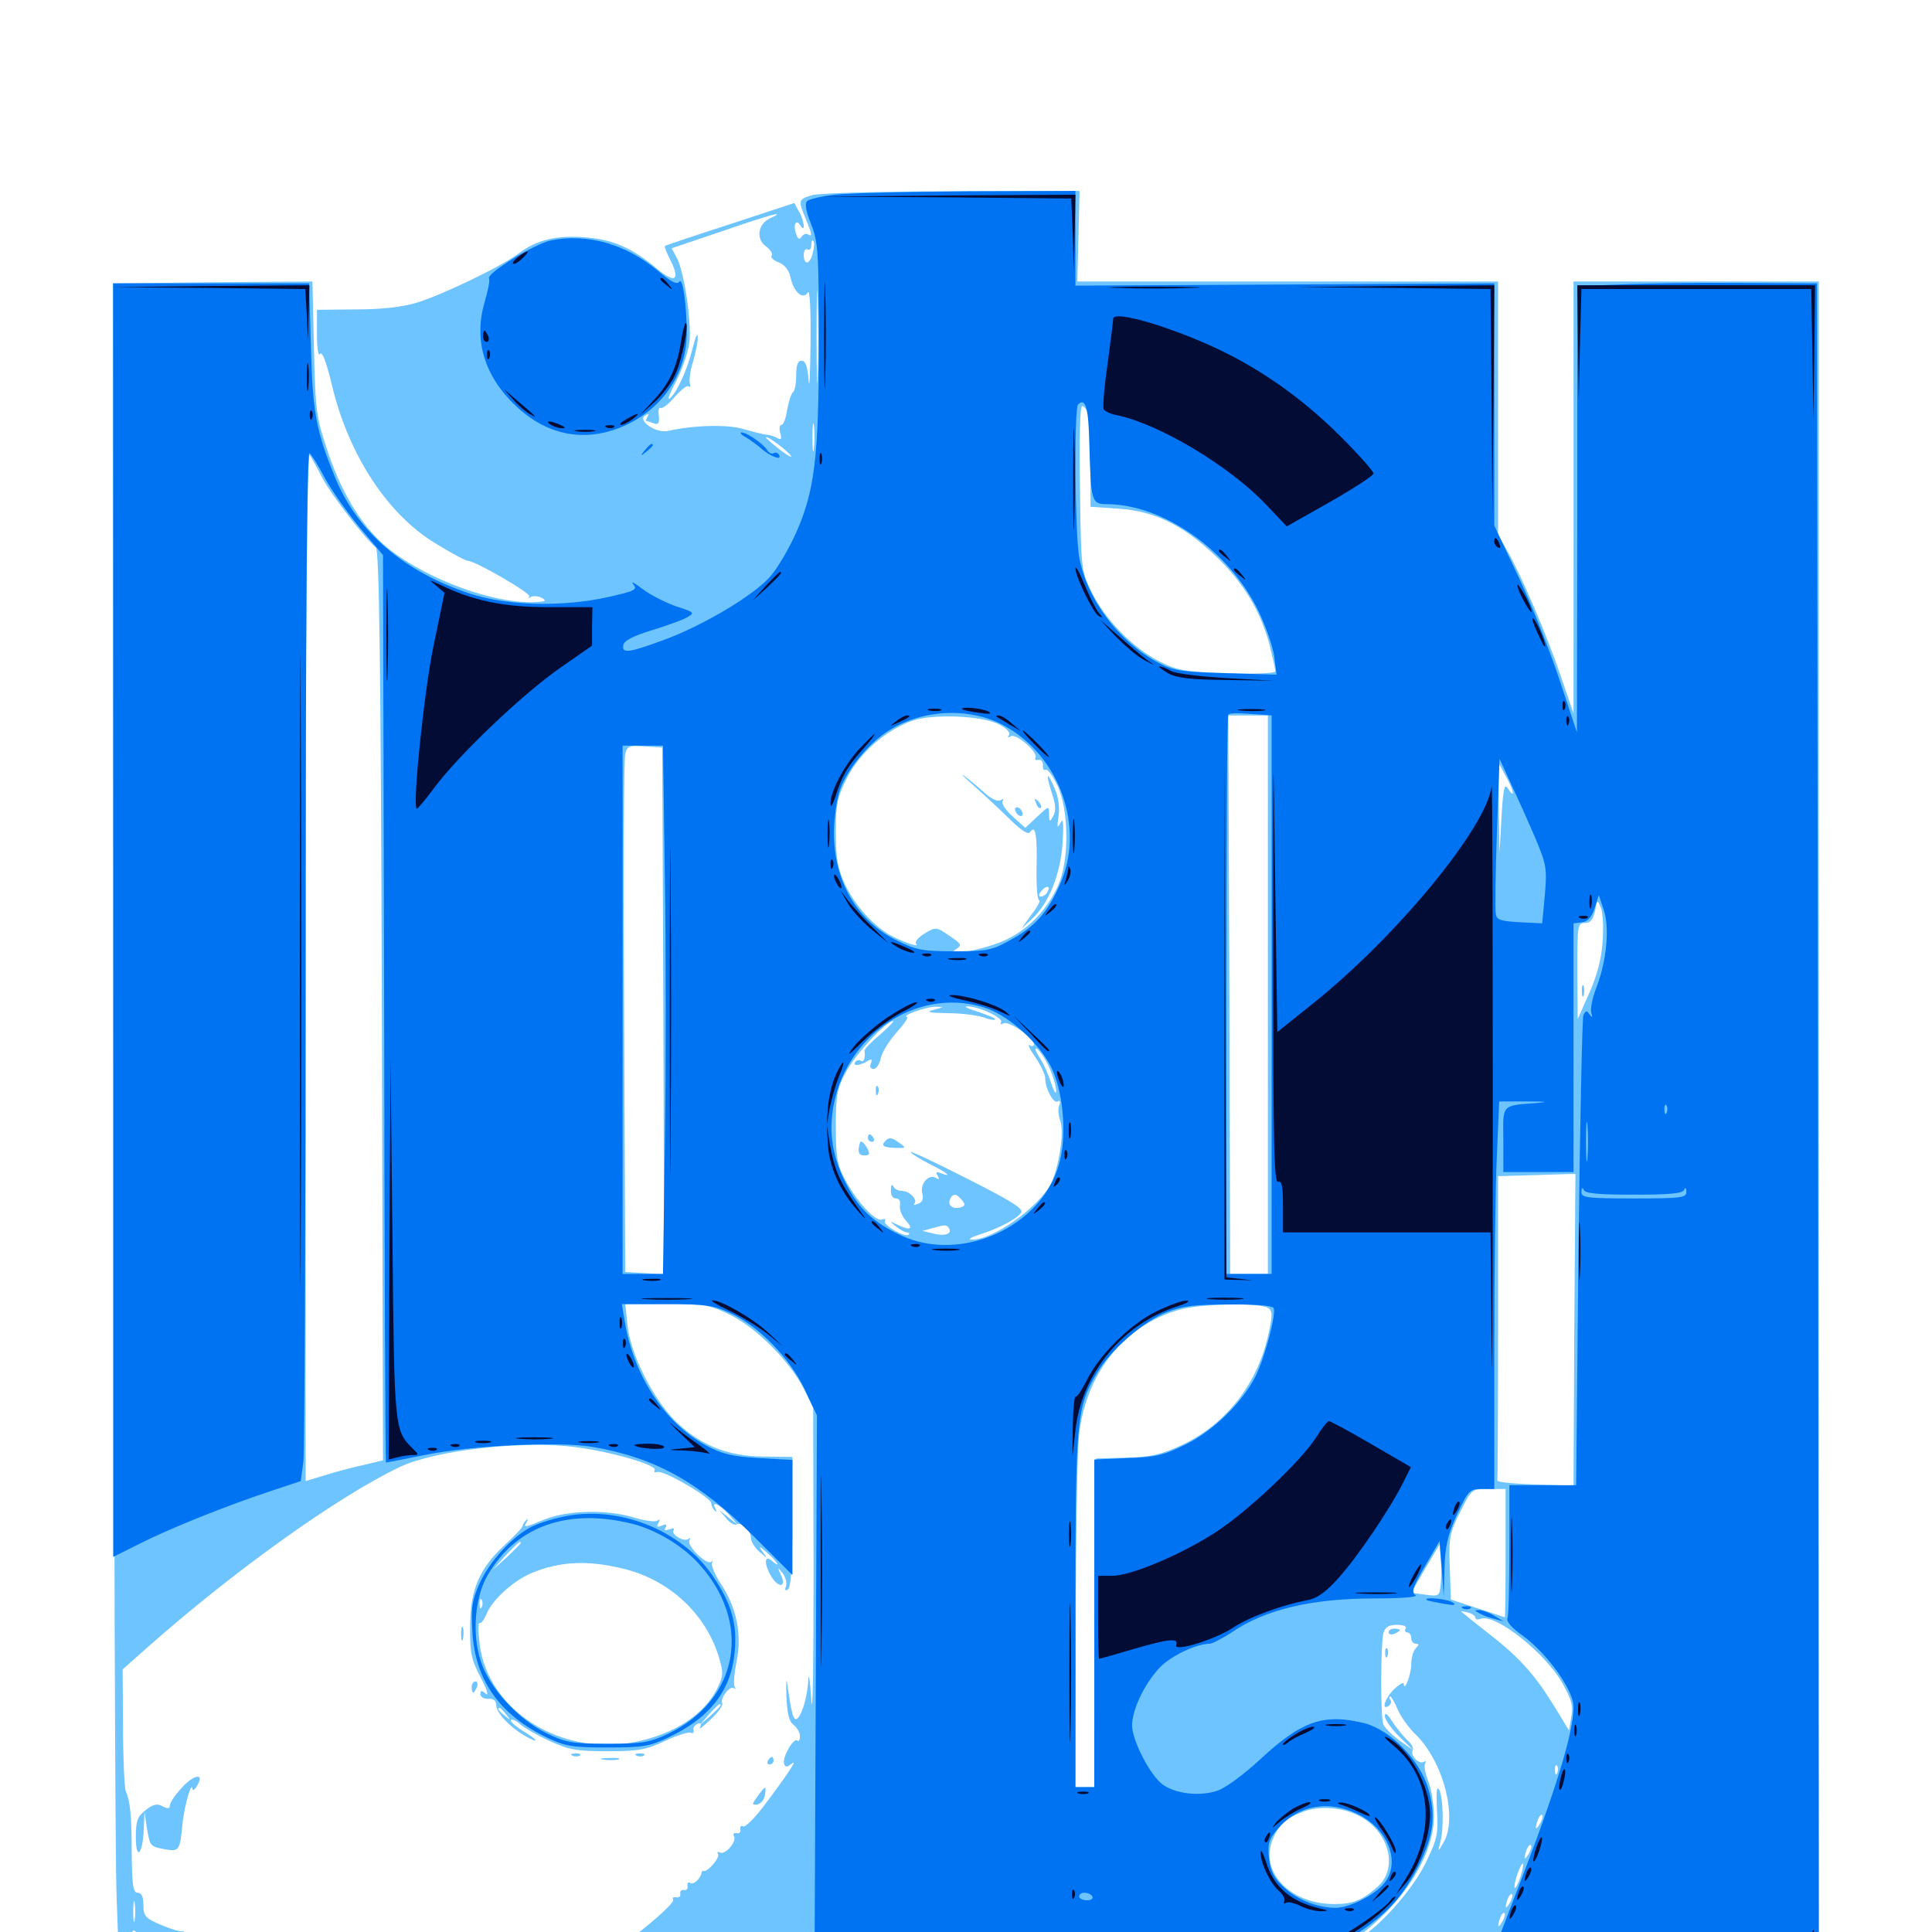 <svg xmlns="http://www.w3.org/2000/svg" viewBox="0 -1000 1000 1000">
	<path fill="#6dc4ff" d="M420.508 -899.023C413.086 -896.875 413.086 -896.289 416.992 -886.914C420.312 -878.711 420.703 -877.148 418.164 -878.711C417.188 -879.297 415.625 -878.711 414.844 -877.344C413.867 -875.781 412.891 -876.172 412.109 -878.906C410.352 -883.594 411.914 -886.914 414.258 -883.398C416.992 -878.906 416.406 -885.742 413.477 -890.625L411.133 -894.922L377.93 -883.984C359.766 -878.125 344.531 -873.047 344.141 -872.656C343.75 -872.461 344.922 -869.531 346.68 -866.016C352.344 -854.883 349.609 -852.93 340.039 -860.938C327.148 -871.68 317.578 -875.977 302.93 -877.148C288.086 -878.32 277.93 -875.977 268.359 -868.75C259.18 -861.914 229.102 -847.461 215.82 -843.359C208.008 -841.016 197.461 -839.844 184.18 -839.844L164.062 -839.648V-826.953C164.062 -819.531 164.844 -815.234 165.625 -816.797C166.797 -818.359 168.945 -812.5 171.68 -801.172C180.273 -764.453 200.977 -733.008 226.367 -718.164C233.984 -713.477 241.016 -709.766 241.992 -709.766C245.898 -709.766 275.195 -692.773 274.023 -691.211C273.047 -690.43 273.633 -690.234 274.805 -691.016C276.172 -691.797 278.906 -691.406 280.664 -690.43C283.398 -688.867 282.031 -688.477 274.609 -688.281C253.711 -688.281 222.07 -700 202.344 -715.039C188.672 -725.586 177.734 -742.578 169.922 -765.43C163.672 -784.18 163.281 -786.523 162.5 -819.727L161.719 -854.297L110.156 -853.906L58.398 -853.32L58.789 -451.953C58.984 -231.25 59.57 -36.133 60.352 -18.359L61.523 13.867L111.328 12.891L161.133 11.719L121.094 10.938C91.016 10.352 84.57 9.961 95.703 8.984C106.641 8.008 108.203 7.617 101.367 7.422C90.82 7.031 88.672 5.469 93.359 1.758C95.117 0.391 95.703 -0.586 94.531 -0.391C93.359 0 88.281 -1.562 83.203 -3.711C75.195 -7.227 74.219 -8.203 74.219 -14.062C74.219 -18.359 73.242 -20.312 71.289 -20.312C68.945 -20.312 68.359 -23.828 68.164 -40.43C68.164 -60.742 67.383 -67.773 65.039 -73.047C64.453 -74.609 63.672 -89.453 63.672 -106.055L63.477 -135.938L77.148 -148.047C121.094 -186.914 175.391 -225.781 207.227 -240.82C225.586 -249.414 270.703 -254.492 297.852 -250.977C316.406 -248.633 340.43 -241.602 338.867 -239.062C338.281 -237.891 338.867 -237.695 340.234 -238.086C343.359 -239.258 368.164 -224.805 368.164 -221.875C368.164 -220.703 368.945 -219.141 369.922 -218.164C370.898 -217.188 371.094 -217.578 370.312 -219.141C367.773 -223.438 372.266 -221.484 377.148 -216.211L381.836 -210.742L376.953 -214.648L372.07 -218.555L375.781 -214.258C377.734 -211.719 380.273 -210.352 381.25 -210.938C383.789 -212.5 388.672 -208.008 388.672 -203.906C388.672 -202.148 390.625 -199.023 392.969 -196.875C397.266 -193.164 397.461 -193.164 394.531 -197.07C392.383 -200 393.164 -199.805 397.07 -196.289C402.539 -191.406 404.492 -187.891 399.414 -192.188C395.312 -195.703 395.508 -189.844 399.609 -183.398C403.516 -177.539 407.227 -178.906 404.102 -184.961C402.344 -189.062 402.344 -189.062 405.078 -185.742C406.641 -183.594 407.422 -180.664 406.836 -178.906C406.055 -176.953 406.445 -176.367 407.812 -177.344C409.375 -178.32 410.156 -188.867 410.156 -212.305V-245.898L394.922 -246.094C375.977 -246.289 361.523 -252.344 348.633 -265.43C337.305 -277.344 326.367 -299.414 324.805 -313.867L323.633 -325H345.117C365.039 -325 367.383 -324.609 378.516 -319.141C392.188 -312.109 408.984 -295.117 416.211 -280.859L420.898 -271.289L421.094 -186.328C421.094 -139.648 420.703 -109.766 419.922 -119.922C419.336 -130.078 418.555 -134.961 418.359 -130.469C417.969 -121.289 414.453 -110.156 411.914 -110.156C410.547 -110.156 409.57 -113.672 407.422 -128.711C407.031 -132.031 406.836 -128.906 407.031 -122.07C407.422 -113.086 408.398 -108.984 410.742 -107.227C412.5 -105.859 414.062 -103.32 414.062 -101.367C414.062 -99.414 413.477 -98.438 412.695 -99.023C410.938 -100.977 404.688 -90.234 405.859 -87.109C406.445 -85.156 407.227 -85.156 409.766 -87.109C413.281 -90.039 407.617 -81.445 394.922 -64.648C390.234 -58.594 385.547 -53.906 384.57 -54.688C383.594 -55.273 383.008 -54.688 383.203 -53.125C383.594 -51.758 382.617 -50.781 381.25 -51.172C379.688 -51.367 379.297 -50.781 379.883 -49.609C381.641 -46.875 375.195 -39.453 372.461 -41.211C371.484 -41.797 371.094 -41.406 371.68 -40.43C372.852 -38.477 365.82 -30.469 364.062 -31.641C363.672 -31.836 363.281 -31.445 363.086 -30.664C362.695 -27.734 358.984 -24.219 357.227 -25.391C356.25 -25.977 355.664 -25.391 355.859 -23.828C356.25 -22.461 355.273 -21.484 354.102 -21.68C352.734 -22.07 351.758 -21.094 352.148 -19.727C352.344 -18.555 351.367 -17.578 350 -17.969C348.438 -18.164 347.852 -17.773 348.438 -16.797C349.805 -14.648 323.828 6.836 313.281 12.109L305.273 16.211L387.305 17.383C562.891 20.312 665.82 18.945 680.664 13.867C683.789 12.695 683.984 12.891 681.641 14.648C679.492 16.211 690.82 16.797 723.047 16.797C763.086 16.797 767.578 16.406 769.531 13.477C771.289 10.352 771.484 10.547 770.508 14.258L769.336 18.75H855.273H941.406V-417.773V-854.297H877.93H814.453V-742.578V-630.664L807.812 -650.195C800.391 -671.875 787.305 -702.539 780.078 -715.039L775.391 -723.242V-788.672V-854.297H666.602H557.617L558.203 -877.734L558.789 -901.172L492.773 -900.977C456.445 -900.977 423.828 -900 420.508 -899.023ZM409.57 -890.234C410.352 -890.82 409.18 -891.406 407.031 -891.211C404.883 -891.211 404.297 -890.625 405.859 -890.039C407.227 -889.453 408.984 -889.648 409.57 -890.234ZM398.438 -886.914C392.188 -883.984 391.211 -876.172 396.484 -872.461C398.633 -870.898 400 -868.75 399.414 -867.773C398.633 -866.797 400.391 -865.234 402.93 -864.258C406.055 -863.086 408.398 -860.156 409.18 -856.445C410.742 -848.828 415.625 -844.531 418.164 -848.633C419.141 -850.391 419.727 -840.234 419.531 -822.07C419.336 -806.055 418.945 -797.461 418.555 -803.125C417.969 -810.352 416.992 -813.281 414.844 -813.281C412.891 -813.281 412.109 -810.938 412.109 -805.664C412.109 -801.367 411.328 -797.461 410.352 -796.875C409.57 -796.289 408.203 -792.188 407.422 -787.891C406.836 -783.594 405.469 -780.078 404.492 -780.078C403.516 -780.078 403.125 -778.125 403.906 -775.781C404.688 -772.852 404.297 -772.07 402.344 -773.242C400.977 -774.023 398.438 -775 396.68 -775C394.922 -775.195 389.648 -776.562 384.766 -777.93C376.367 -780.469 358.789 -779.883 345.703 -776.953C339.453 -775.586 329.688 -782.422 333.984 -784.961C335.742 -785.938 336.133 -785.742 335.156 -784.375C334.375 -783.008 334.18 -782.031 334.766 -782.031C335.156 -782.031 336.914 -781.445 338.477 -780.859C340.82 -780.078 341.406 -781.055 341.016 -784.766C340.625 -787.5 341.016 -789.258 341.797 -788.867C342.773 -788.281 346.094 -790.82 349.219 -794.531C352.539 -798.242 355.664 -800.781 356.445 -800C357.227 -799.219 357.617 -800 357.031 -801.562C356.641 -803.125 357.227 -808.398 358.789 -813.086C360.156 -817.773 361.328 -823.633 361.133 -825.781C361.133 -828.125 359.961 -825.586 358.594 -820.117C355.859 -808.789 350.391 -796.875 346.68 -793.75C345.117 -792.578 346.68 -796.289 349.805 -802.344C352.93 -808.203 356.055 -817.383 356.836 -822.656C358.008 -833.398 354.297 -858.594 350.391 -866.406L347.656 -871.484L373.633 -880.273C399.023 -889.062 408.008 -891.406 398.438 -886.914ZM420.703 -869.141C419.336 -863.086 416.016 -862.305 416.016 -868.164C416.016 -870.312 416.992 -871.484 417.969 -870.898C419.141 -870.312 419.922 -871.289 419.922 -873.047C419.922 -875 420.312 -875.977 420.898 -875.391C421.68 -874.805 421.484 -872.07 420.703 -869.141ZM423.242 -805.859C423.047 -795.508 422.656 -804.492 422.656 -825.977C422.656 -847.461 423.047 -856.055 423.242 -844.922C423.633 -833.789 423.633 -816.211 423.242 -805.859ZM563.281 -785.547C563.867 -783.008 564.453 -771.289 564.453 -759.375V-737.695L578.711 -736.719C597.266 -735.547 611.914 -728.516 628.906 -712.5C643.359 -698.828 652.539 -683.789 657.227 -665.82C658.789 -659.375 660.156 -653.516 660.156 -652.539C660.156 -651.562 649.414 -650.977 635.352 -651.562C612.695 -652.344 609.375 -652.93 599.805 -657.812C586.133 -664.844 572.07 -679.297 565.039 -693.555C559.57 -704.688 559.57 -705.273 558.984 -747.461C558.594 -773.438 558.984 -789.844 560.156 -789.844C561.133 -789.844 562.5 -787.891 563.281 -785.547ZM421.289 -767.969C420.898 -764.453 420.508 -766.797 420.508 -773.242C420.508 -779.688 420.898 -782.617 421.289 -779.688C421.68 -776.758 421.68 -771.484 421.289 -767.969ZM409.375 -764.062C410.156 -762.695 407.617 -764.258 403.711 -767.188C399.805 -770.312 396.484 -773.047 396.484 -773.633C396.484 -775 407.812 -766.602 409.375 -764.062ZM166.992 -752.344C171.289 -744.141 188.867 -721.289 194.531 -716.602C196.289 -715.039 197.07 -659.18 197.656 -479.297L198.242 -244.141L188.477 -241.797C183.203 -240.625 174.023 -238.281 168.555 -236.523L158.203 -233.398V-500.391C158.203 -683.398 158.984 -766.406 160.352 -764.453C161.328 -762.891 164.453 -757.422 166.992 -752.344ZM517.188 -625C520.898 -623.047 523.047 -620.898 522.266 -619.531C521.289 -618.164 521.68 -617.969 523.242 -618.945C525.977 -620.508 537.5 -610.547 535.938 -607.812C535.352 -606.836 535.938 -606.445 537.5 -606.641C538.867 -607.031 539.844 -605.664 539.844 -603.906C539.648 -601.953 540.234 -600.977 541.211 -601.562C542.188 -602.148 544.922 -598.438 547.461 -593.164C553.32 -580.273 553.516 -554.688 547.656 -541.602C541.797 -528.906 532.617 -519.336 520.898 -513.672C510.352 -508.594 487.891 -504.297 494.727 -508.594C498.047 -510.742 497.852 -511.328 491.406 -515.625C484.57 -520.312 484.375 -520.312 478.516 -516.797C475.391 -514.844 473.242 -512.5 474.219 -511.523C476.562 -509.18 466.406 -512.695 459.961 -516.406C450.781 -522.07 441.992 -532.227 437.109 -542.773C433.594 -550.586 432.617 -555.859 432.617 -569.336C432.617 -583.984 433.398 -587.305 438.477 -597.461C444.922 -610.156 458.008 -621.68 471.68 -626.758C482.227 -630.664 508.398 -629.688 517.188 -625ZM656.25 -485.156V-340.625H646.484H636.719L636.328 -485.156L635.742 -629.688H646.094H656.25ZM343.359 -476.758L343.75 -340.43L333.789 -341.016L323.633 -341.602L323.047 -473.438C322.656 -545.898 322.852 -607.227 323.633 -609.766C324.609 -613.867 325.781 -614.258 333.789 -613.672L342.773 -613.086ZM783.008 -589.648C783.008 -588.672 782.031 -589.453 780.664 -591.602C778.711 -594.922 778.125 -592.578 777.148 -576.953L776.172 -558.398L775.781 -581.836L775.586 -605.273L779.297 -598.438C781.445 -594.727 783.008 -590.82 783.008 -589.648ZM829.492 -512.5C828.906 -503.906 826.758 -495.312 822.656 -486.133L816.602 -472.461L816.406 -497.461C816.406 -521.094 816.602 -522.266 820.312 -522.266C823.242 -522.266 824.609 -524.023 825.586 -528.516C826.758 -534.57 826.758 -534.57 828.711 -529.883C829.688 -527.344 830.078 -519.531 829.492 -512.5ZM484.961 -509.18C486.133 -509.766 485.156 -510.156 482.422 -510.156C479.688 -510.156 478.711 -509.766 480.078 -509.18C481.25 -508.789 483.594 -508.789 484.961 -509.18ZM483.398 -477.344C478.906 -476.172 480.469 -475.781 490.625 -475.586C497.852 -475.586 506.055 -474.414 508.984 -473.438C511.914 -472.266 514.648 -471.875 515.039 -472.266C515.625 -472.852 511.719 -474.414 506.641 -476.172C501.367 -477.734 498.633 -479.102 500.391 -479.102C506.055 -479.297 519.531 -473.242 518.164 -470.898C517.578 -469.727 517.969 -469.531 519.336 -470.312C521.875 -471.875 535.156 -462.891 535.156 -459.57C535.156 -458.398 534.18 -458.203 533.008 -458.984C531.641 -459.766 533.008 -456.836 535.938 -452.734C538.672 -448.633 541.016 -443.75 541.016 -441.797C541.016 -436.523 545.312 -428.516 547.461 -429.883C548.633 -430.664 549.023 -429.883 548.242 -427.93C547.461 -425.977 547.852 -422.461 548.828 -419.727C550.977 -414.258 548.047 -395.508 543.945 -387.305C537.5 -375 513.672 -358.008 502.93 -358.398C500.781 -358.398 502.539 -359.57 506.836 -360.938C516.797 -364.062 526.172 -368.945 528.516 -372.266C530.078 -374.219 523.633 -378.32 500.391 -390.039C483.984 -398.438 470.898 -404.492 471.289 -403.711C471.875 -402.734 476.367 -400 481.25 -397.461C490.039 -393.164 493.555 -390.234 486.914 -392.773C484.57 -393.75 484.18 -393.359 485.352 -391.406C486.328 -389.648 486.133 -389.258 484.57 -390.234C480.859 -392.578 476.172 -387.5 477.344 -382.422C478.125 -379.492 477.539 -377.734 475.195 -376.953C473.242 -376.172 472.461 -376.172 473.242 -376.953C475.195 -379.102 470.703 -383.594 466.797 -383.594C464.844 -383.594 462.695 -384.766 462.305 -386.133C461.719 -387.305 461.133 -386.523 461.133 -384.18C460.938 -381.445 462.109 -379.688 463.672 -379.688C465.43 -379.688 466.211 -378.32 465.82 -375.977C465.43 -374.023 466.797 -370.508 468.945 -368.164C473.047 -363.672 471.094 -362.891 464.258 -366.211C460.156 -368.164 460.156 -368.164 463.672 -365.234C465.82 -363.477 468.359 -362.109 469.531 -362.109C470.508 -362.109 470.898 -361.523 470.312 -360.938C468.555 -359.18 456.836 -366.016 458.008 -367.969C458.594 -369.141 458.008 -369.336 456.445 -368.75C453.125 -367.578 443.164 -378.32 437.109 -390.039C433.398 -396.875 432.617 -401.367 432.617 -416.797C432.617 -433.008 433.203 -436.523 437.891 -445.117C442.383 -453.906 458.594 -471.484 462.305 -471.484C462.891 -471.484 459.961 -468.359 455.469 -464.453C450.977 -460.742 447.461 -457.031 447.461 -456.25C448.047 -452.539 447.07 -449.805 445.508 -450.977C444.531 -451.562 443.164 -451.172 442.578 -450.195C441.211 -448.047 445.117 -448.438 449.023 -450.781C451.172 -452.148 451.562 -451.758 450.781 -449.609C450 -448.047 450.586 -446.68 452.148 -446.68C453.516 -446.68 455.273 -449.219 455.859 -452.148C456.445 -455.273 460.156 -461.133 464.062 -465.625C467.969 -469.922 470.312 -473.438 469.531 -473.633C465.625 -474.023 479.883 -479.102 484.375 -478.906C488.867 -478.906 488.672 -478.711 483.398 -477.344ZM543.164 -447.266C545.117 -442.969 546.68 -437.5 546.68 -435.352C546.68 -433.203 545.508 -434.961 544.141 -439.258C542.773 -443.555 540.039 -449.805 537.891 -452.93C535.742 -456.25 535.352 -458.008 536.914 -457.031C538.281 -456.055 541.211 -451.758 543.164 -447.266ZM814.844 -311.719L814.453 -231.055L794.336 -231.641C783.398 -232.031 774.609 -232.812 775 -233.789C775.195 -234.57 775.391 -270.312 775.391 -313.281V-391.211L795.508 -391.797C806.445 -392.188 815.43 -392.383 815.43 -392.383C815.43 -392.383 815.234 -356.055 814.844 -311.719ZM497.852 -378.906C499.609 -376.758 499.609 -375.977 497.656 -375.195C493.75 -373.828 490.43 -375.781 491.602 -378.906C492.969 -382.422 494.922 -382.422 497.852 -378.906ZM491.211 -364.258C492.969 -361.328 488.867 -359.961 483.008 -361.523L477.539 -362.891L482.422 -364.258C489.453 -366.211 489.844 -366.211 491.211 -364.258ZM497.852 -357.031C497.461 -357.422 491.406 -358.203 484.375 -358.789C476.953 -359.375 473.242 -358.984 475.586 -358.203C479.297 -356.641 499.609 -355.469 497.852 -357.031ZM656.25 -323.047C658.594 -321.68 658.789 -319.531 656.641 -309.961C651.172 -284.18 634.961 -263.086 611.914 -252.148C600.977 -247.07 595.898 -245.898 583.008 -245.508L567.383 -245.117L566.797 -159.961L566.406 -75H561.523H556.641L556.836 -157.617C556.836 -202.93 557.617 -247.266 558.398 -256.055C561.523 -288.867 582.031 -314.453 611.133 -322.266C621.68 -325.195 652.148 -325.781 656.25 -323.047ZM779.297 -196.094C779.297 -177.93 779.102 -162.891 778.906 -162.891C778.516 -163.086 772.266 -165.039 764.648 -167.578L750.977 -172.07L750.391 -188.867C749.805 -204.297 750.391 -206.641 755.859 -217.578C761.719 -229.297 761.719 -229.297 770.508 -229.297H779.297ZM745.703 -180.078C745.117 -173.828 744.922 -173.633 737.695 -174.609L730.469 -175.586L737.695 -188.086L745.117 -200.586L745.703 -193.359C746.094 -189.453 746.094 -183.398 745.703 -180.078ZM763.672 -162.695C763.672 -161.719 764.844 -161.523 766.406 -162.109C774.023 -165.039 800.586 -143.945 809.18 -127.93C813.477 -120.117 814.453 -116.602 813.281 -111.133L812.109 -104.297L805.469 -115.234C795.117 -132.227 787.5 -141.211 771.484 -153.711C763.477 -159.961 756.445 -165.625 756.25 -166.016C755.859 -166.211 757.227 -166.016 759.57 -165.43C761.914 -164.844 763.672 -163.672 763.672 -162.695ZM727.539 -157.031C726.953 -156.055 727.344 -155.078 728.32 -155.078C729.492 -155.078 730.469 -153.711 730.469 -152.148C730.469 -150.586 731.445 -149.219 732.812 -149.219C734.57 -149.219 734.57 -148.633 732.812 -146.875C731.445 -145.508 730.469 -141.797 730.469 -138.672C730.469 -133.398 726.758 -123.633 726.562 -128.516C726.562 -129.492 724.414 -128.32 721.68 -125.781C716.992 -121.289 714.648 -114.453 718.75 -116.992C719.922 -117.773 720.312 -119.141 719.727 -120.117C718.945 -121.094 718.945 -121.875 719.531 -121.875C720.117 -121.875 721.875 -118.945 723.438 -115.234C725 -111.523 728.906 -106.055 732.227 -102.734C746.875 -88.867 754.688 -59.57 747.266 -46.484C744.336 -41.406 744.141 -41.406 745.312 -45.703C747.461 -52.539 747.07 -69.531 744.922 -73.633C743.555 -75.781 743.359 -72.656 743.75 -63.281C744.531 -51.367 743.945 -48.242 738.477 -36.914C732.031 -22.852 713.867 -2.148 702.734 3.711C696.68 7.031 696.484 7.031 701.172 3.711C725.586 -13.672 742.188 -39.258 742.188 -59.766C742.188 -66.016 740.82 -74.414 739.258 -78.125C737.695 -82.031 736.914 -86.133 737.695 -87.305C738.281 -88.281 737.891 -88.672 736.914 -88.086C734.375 -86.523 729.688 -91.602 731.25 -94.141C731.836 -95.117 730.469 -97.656 728.125 -99.609C725.977 -101.758 722.461 -106.055 720.508 -109.18C717.969 -113.086 716.797 -113.867 716.797 -111.719C716.797 -109.961 720.117 -105.273 724.219 -101.172L731.445 -94.141L724.219 -99.219C720.312 -102.148 716.602 -105.859 716.016 -107.422C714.453 -111.328 714.648 -148.828 716.016 -154.688C716.992 -157.812 718.75 -158.984 723.047 -158.984C726.367 -158.984 728.32 -158.203 727.539 -157.031ZM737.695 -155.859C738.477 -156.445 737.305 -157.031 735.156 -156.836C733.008 -156.836 732.422 -156.25 733.984 -155.664C735.352 -155.078 737.109 -155.273 737.695 -155.859ZM806.055 -82.422C805.469 -80.859 804.883 -81.445 804.883 -83.594C804.688 -85.742 805.273 -86.914 805.859 -86.133C806.445 -85.547 806.641 -83.789 806.055 -82.422ZM703.32 -60.156C718.75 -52.344 723.828 -33.594 713.477 -23.828C705.469 -16.602 700.586 -14.453 690.625 -14.453C667.578 -14.453 651.758 -31.25 658.789 -48.047C662.109 -55.859 665.625 -58.984 675.195 -62.5C683.398 -65.43 695.117 -64.453 703.32 -60.156ZM797.07 -56.055C794.727 -52.148 794.336 -53.32 796.094 -58.398C796.875 -60.156 797.852 -61.133 798.242 -60.547C798.828 -60.156 798.242 -58.008 797.07 -56.055ZM791.211 -40.43C788.867 -36.523 788.477 -37.695 790.234 -42.773C791.016 -44.531 791.992 -45.508 792.383 -44.922C792.969 -44.531 792.383 -42.383 791.211 -40.43ZM786.914 -28.32C785.742 -24.805 784.375 -22.461 783.984 -22.852C783.594 -23.242 784.18 -26.367 785.352 -29.883C786.523 -33.398 787.891 -35.742 788.281 -35.352C788.672 -34.961 788.086 -31.836 786.914 -28.32ZM781.445 -15.039C779.102 -11.133 778.711 -12.305 780.469 -17.383C781.25 -19.141 782.227 -20.117 782.617 -19.531C783.203 -19.141 782.617 -16.992 781.445 -15.039ZM69.727 -6.25C69.336 -3.711 68.945 -5.664 68.945 -10.547C68.945 -15.43 69.336 -17.383 69.727 -15.039C70.117 -12.5 70.117 -8.594 69.727 -6.25ZM777.539 -5.273C775.195 -1.367 774.805 -2.539 776.562 -7.617C777.344 -9.375 778.32 -10.352 778.711 -9.766C779.297 -9.375 778.711 -7.227 777.539 -5.273ZM71.289 1.172C71.875 2.148 71.484 3.125 70.508 3.125C69.336 3.125 68.359 2.148 68.359 1.172C68.359 0 68.75 -0.781 69.141 -0.781C69.727 -0.781 70.703 0 71.289 1.172ZM504.883 -592.578C510.156 -587.891 518.555 -580.078 523.242 -575.391C528.906 -569.922 532.422 -567.773 533.203 -569.336C535.938 -573.438 536.914 -567.773 536.523 -550.977C536.328 -541.602 536.914 -533.984 537.891 -533.984C538.672 -533.984 537.109 -530.664 533.984 -526.758L528.711 -519.336L533.789 -524.023C542.773 -532.031 548.828 -547.266 550 -563.477C550.586 -574.219 550.391 -576.953 548.828 -574.023C547.266 -570.898 547.07 -571.68 547.852 -577.344C548.633 -581.641 547.852 -587.305 546.094 -591.406C541.992 -601.172 541.016 -600.195 544.336 -589.844C546.484 -583.398 546.68 -580.273 545.117 -577.539C543.359 -574.414 543.164 -574.414 542.969 -578.516C542.969 -583.008 542.969 -583.008 536.914 -577.344L530.664 -571.484L524.219 -577.344C520.508 -580.664 518.164 -584.18 518.945 -585.352C519.727 -586.523 519.141 -586.719 517.773 -585.742C516.211 -584.961 512.891 -586.523 509.18 -590.039C505.664 -593.164 501.172 -596.875 499.023 -598.438C496.68 -600 499.414 -597.461 504.883 -592.578ZM541.992 -538.086C541.406 -536.914 539.844 -535.938 538.672 -535.938C537.5 -535.938 537.5 -537.109 539.062 -538.867C541.797 -542.188 544.141 -541.406 541.992 -538.086ZM536.328 -584.18C536.914 -582.227 538.086 -581.25 538.672 -581.836C539.258 -582.422 538.672 -583.984 537.305 -585.352C535.352 -587.109 535.156 -586.914 536.328 -584.18ZM525.391 -581.055C525.391 -580.078 526.367 -578.516 527.344 -577.93C528.516 -577.344 529.297 -577.539 529.297 -578.711C529.297 -579.688 528.516 -581.25 527.344 -581.836C526.367 -582.422 525.391 -582.227 525.391 -581.055ZM818.75 -487.109C818.75 -484.375 819.141 -483.398 819.727 -484.766C820.117 -485.938 820.117 -488.281 819.727 -489.648C819.141 -490.82 818.75 -489.844 818.75 -487.109ZM453.32 -435.156C453.32 -433.008 453.906 -432.422 454.492 -433.984C455.078 -435.352 454.883 -437.109 454.297 -437.695C453.711 -438.477 453.125 -437.305 453.32 -435.156ZM449.219 -410.938C449.219 -409.961 450.195 -408.984 451.367 -408.984C452.344 -408.984 452.734 -409.961 452.148 -410.938C451.562 -412.109 450.586 -412.891 450 -412.891C449.609 -412.891 449.219 -412.109 449.219 -410.938ZM458.398 -409.57C455.859 -407.031 457.031 -406.055 463.281 -405.859C468.945 -405.664 469.141 -405.859 465.82 -408.203C461.719 -411.328 460.156 -411.523 458.398 -409.57ZM445.117 -408.594C443.75 -403.906 444.336 -401.953 447.266 -401.953C450.195 -401.953 450.391 -402.734 449.023 -405.469C447.266 -408.594 445.508 -409.961 445.117 -408.594ZM718.75 -155.078C718.75 -156.25 720.117 -157.031 721.68 -157.031C723.242 -157.031 724.609 -156.641 724.609 -156.25C724.609 -155.859 723.242 -155.078 721.68 -154.297C720.117 -153.711 718.75 -154.102 718.75 -155.078ZM716.992 -144.141C716.992 -141.992 717.578 -141.406 718.164 -142.969C718.75 -144.336 718.555 -146.094 717.969 -146.68C717.383 -147.461 716.797 -146.289 716.992 -144.141ZM282.227 -213.672C270.703 -208.984 270.898 -209.18 272.656 -212.305C273.438 -213.672 273.242 -214.062 272.266 -213.086C271.289 -212.109 270.508 -210.742 270.508 -210.156C270.508 -209.375 266.406 -205.078 261.328 -200.391C248.047 -188.086 243.359 -177.148 243.359 -158.008C243.164 -144.531 243.945 -141.016 248.828 -131.641C251.953 -125.781 253.125 -122.07 251.562 -123.242C249.219 -125.195 248.633 -125.195 248.633 -123.047C248.633 -121.68 250.586 -120.508 252.734 -120.703C255.273 -120.898 256.836 -119.727 256.836 -117.578C256.836 -113.477 263.477 -106.445 271.289 -101.758C279.688 -96.875 278.906 -99.219 270.312 -104.297C266.602 -106.641 263.867 -109.18 264.453 -109.766C265.039 -110.352 267.188 -109.375 269.141 -107.617C271.094 -105.859 277.734 -101.953 284.18 -99.023C294.336 -94.336 298.242 -93.555 314.453 -93.555C330.664 -93.555 334.57 -94.336 344.531 -99.023C350.781 -101.953 356.641 -103.711 357.617 -103.125C358.594 -102.539 359.18 -103.125 358.984 -104.492C358.594 -105.664 359.57 -107.227 361.133 -107.812C362.891 -108.398 363.281 -107.812 362.305 -106.055C361.523 -104.492 363.867 -106.25 367.773 -109.961C371.68 -113.672 374.414 -117.383 373.828 -118.359C372.461 -120.703 377.93 -127.93 379.883 -126.172C380.859 -125.391 380.859 -125.781 380.273 -126.953C379.492 -128.125 380.078 -133.984 381.25 -140.039C384.18 -153.711 381.25 -168.164 373.047 -180.273C369.922 -185.156 367.969 -189.844 368.555 -191.016C369.141 -192.188 368.945 -192.578 368.164 -191.602C365.82 -189.648 355.273 -200 356.836 -202.734C357.422 -203.906 357.422 -204.297 356.445 -203.516C354.297 -201.562 347.266 -205.664 348.633 -207.812C349.414 -208.984 348.438 -209.18 346.484 -208.398C344.141 -207.617 343.555 -207.812 344.531 -209.375C345.508 -210.938 344.727 -211.328 342.578 -210.352C340.039 -209.375 339.648 -209.766 340.82 -211.719C341.797 -213.477 341.602 -213.867 340.234 -212.891C339.062 -212.109 333.398 -212.891 327.734 -214.648C313.867 -218.75 294.336 -218.359 282.227 -213.672ZM269.531 -201.367C269.531 -200.977 266.211 -197.656 262.305 -193.945L254.883 -187.305L261.523 -194.727C267.969 -201.367 269.531 -202.93 269.531 -201.367ZM323.242 -187.891C346.68 -182.031 365.234 -164.648 372.07 -142.383C374.609 -133.789 374.414 -132.422 371.094 -125.781C364.258 -112.5 349.219 -102.539 329.102 -98.438C290.625 -90.43 252.344 -114.648 248.242 -149.219C247.461 -155.469 247.461 -160.352 248.242 -159.961C249.023 -159.375 250.586 -161.719 251.953 -164.844C254.883 -172.07 265.82 -181.836 275 -185.742C290.039 -191.992 304.492 -192.578 323.242 -187.891ZM249.414 -168.359C248.828 -166.797 248.242 -167.383 248.242 -169.531C248.047 -171.68 248.633 -172.852 249.219 -172.07C249.805 -171.484 250 -169.727 249.414 -168.359ZM373.047 -117.383C373.047 -116.992 370.703 -114.648 367.773 -111.914L362.305 -107.227L366.992 -112.695C371.484 -117.578 373.047 -118.945 373.047 -117.383ZM261.914 -112.695C264.453 -109.57 264.258 -109.375 261.328 -111.914C258.008 -114.453 257.031 -116.016 258.594 -116.016C258.984 -116.016 260.547 -114.453 261.914 -112.695ZM238.672 -154.102C238.672 -150.977 239.062 -149.805 239.648 -151.758C240.039 -153.516 240.039 -156.25 239.648 -157.617C239.062 -158.789 238.672 -157.422 238.672 -154.102ZM244.141 -126.758C244.141 -125.195 244.531 -123.828 244.922 -123.828C245.312 -123.828 246.094 -125.195 246.875 -126.758C247.461 -128.32 247.07 -129.688 246.094 -129.688C244.922 -129.688 244.141 -128.32 244.141 -126.758ZM296.484 -91.211C294.922 -91.797 295.508 -92.383 297.656 -92.383C299.805 -92.578 300.977 -91.992 300.195 -91.406C299.609 -90.82 297.852 -90.625 296.484 -91.211ZM329.688 -91.211C328.125 -91.797 328.711 -92.383 330.859 -92.383C333.008 -92.578 334.18 -91.992 333.398 -91.406C332.812 -90.82 331.055 -90.625 329.688 -91.211ZM312.109 -89.258C309.57 -89.648 311.133 -90.039 315.43 -90.039C319.727 -90.234 321.68 -89.844 319.922 -89.258C317.969 -88.867 314.453 -88.867 312.109 -89.258ZM397.461 -88.672C396.875 -87.695 397.266 -86.719 398.242 -86.719C399.414 -86.719 400.391 -87.695 400.391 -88.672C400.391 -89.844 400 -90.625 399.609 -90.625C399.023 -90.625 398.047 -89.844 397.461 -88.672ZM93.359 -73.828C90.234 -70.508 87.891 -66.602 87.891 -65.43C87.891 -63.867 86.914 -63.672 84.18 -65.039C81.445 -66.602 79.297 -66.211 75.391 -63.086C71.094 -59.766 70.312 -57.617 70.312 -49.023C70.312 -36.328 74.023 -40.43 74.414 -53.516L74.805 -62.305L75.977 -54.102C77.734 -44.141 77.539 -44.336 85.547 -42.773C92.773 -41.602 93.164 -41.992 94.531 -56.641C95.508 -65.625 99.219 -78.516 99.609 -74.023C99.609 -73.047 100.586 -73.438 101.562 -75C106.641 -82.812 100.195 -81.836 93.359 -73.828ZM392.188 -70.312C389.062 -66.016 389.062 -65.625 391.992 -66.016C393.75 -66.406 395.508 -68.359 395.898 -70.703C396.68 -75.977 396.289 -75.977 392.188 -70.312ZM172.461 6.445C170.508 5.859 172.07 5.469 175.781 5.469C179.492 5.469 181.055 5.859 179.297 6.445C177.344 6.836 174.219 6.836 172.461 6.445ZM250.781 6.836C248.242 5.859 249.414 5.273 255.469 5.273C259.961 5.078 263.672 5.469 263.672 5.859C263.672 7.422 254.297 8.203 250.781 6.836ZM114.844 8.398C113.281 7.812 113.867 7.227 116.016 7.227C118.164 7.031 119.336 7.617 118.555 8.203C117.969 8.789 116.211 8.984 114.844 8.398ZM129.492 8.398C124.219 8.008 128.516 7.812 138.672 7.812C148.828 7.812 153.125 8.008 148.047 8.398C142.773 8.789 134.57 8.789 129.492 8.398ZM225.586 12.891C223.047 13.867 236.914 14.648 262.5 14.648C284.961 14.844 302.93 14.453 302.539 14.062C300.781 12.305 229.297 11.133 225.586 12.891Z"/>
	<path fill="#0073f3" d="M432.031 -899.219C425.195 -898.438 418.75 -896.875 417.773 -895.898C416.406 -894.531 417.188 -890.625 419.922 -883.789C423.438 -874.609 423.828 -869.531 423.828 -822.266C423.828 -763.086 421.68 -745.312 411.523 -723.047C407.812 -715.039 402.148 -705.469 398.633 -701.562C390.43 -691.992 363.477 -675.977 343.555 -668.75C325.586 -662.109 321.68 -661.523 322.656 -666.211C323.047 -668.359 327.93 -670.898 336.914 -673.633C344.531 -675.977 352.734 -678.906 355.273 -680.273C359.766 -682.812 359.766 -683.008 350 -686.133C344.531 -688.086 336.719 -691.992 332.617 -695.117C328.516 -698.242 326.367 -699.414 327.734 -697.656C330.078 -694.727 328.711 -694.141 315.039 -691.016C291.602 -685.742 262.695 -686.328 243.164 -692.773C209.375 -703.906 185.352 -724.414 173.828 -751.953C163.672 -776.562 161.719 -786.523 160.938 -821.094L159.961 -853.32H109.375H58.594V-523.633V-194.141L72.266 -200.977C88.086 -208.984 117.383 -220.703 139.844 -228.125L155.664 -233.398L157.031 -243.555C157.617 -249.219 158.203 -369.141 158.203 -510.156C158.203 -673.438 158.789 -766.211 160.156 -765.43C161.133 -764.844 164.844 -758.984 168.164 -752.539C171.68 -746.094 179.883 -734.57 186.328 -726.758L198.242 -712.695L198.828 -477.93C199.023 -348.633 199.414 -242.969 199.805 -242.969C200 -242.969 208.984 -244.727 219.727 -246.875C244.727 -251.953 289.648 -254.102 307.422 -250.977C339.453 -245.312 361.914 -232.812 390.234 -204.688L410.156 -184.766V-214.648V-244.336L392.773 -245.312C378.711 -246.094 373.633 -247.461 365.234 -251.953C343.75 -263.672 327.539 -288.672 323.242 -316.797L321.875 -325H345.117C365.43 -325 369.336 -324.414 378.516 -320.117C392.773 -313.477 408.984 -296.875 416.602 -280.664L422.852 -267.383L422.266 -133.594L421.68 0.195L412.5 8.594L403.516 16.797H535.742C686.133 16.797 677.734 17.578 703.711 0C719.141 -10.547 726.367 -18.945 734.375 -34.57C741.992 -50 743.359 -60.156 739.258 -74.219C734.961 -88.867 719.727 -104.492 706.445 -108.008C685.156 -113.281 673.828 -109.375 652.148 -89.258C643.75 -81.445 634.18 -74.414 629.883 -73.047C620.898 -70.117 608.398 -71.484 601.758 -76.367C595.312 -81.055 585.938 -99.219 585.938 -107.031C586.133 -115.039 591.797 -127.344 599.414 -135.938C604.883 -142.383 618.945 -149.219 626.172 -149.219C627.539 -149.219 632.617 -151.953 637.5 -155.078C654.883 -166.992 679.102 -172.656 711.523 -172.656C726.172 -172.656 734.375 -173.438 732.617 -174.414C730.469 -175.781 731.25 -178.711 737.5 -189.258L745.117 -202.344L746.289 -187.891L747.266 -173.633L747.656 -188.086C748.047 -199.805 749.219 -205.273 754.102 -216.016C759.961 -228.516 760.742 -229.297 766.797 -229.297H773.438V-302.148C773.438 -341.992 774.023 -387.109 774.805 -402.344L775.977 -429.883H790.82C800 -429.883 801.953 -429.688 795.898 -429.102C776.953 -427.734 777.93 -428.711 778.125 -409.961V-393.359H796.289H814.453V-457.617V-522.07L818.945 -522.656C821.875 -523.047 823.828 -525.391 825.391 -529.883L827.539 -536.719L830.078 -529.102C833.203 -519.922 831.641 -502.734 826.367 -489.062C824.219 -483.594 823.047 -477.539 823.633 -475.781C824.414 -473.242 824.219 -473.047 822.656 -475C821.289 -477.148 820.703 -476.953 819.531 -474.414C818.945 -472.461 817.773 -417.188 816.992 -351.172L815.82 -231.25H798.438H781.25V-198.242C781.25 -180.078 780.859 -163.867 780.273 -162.5C779.492 -160.742 782.617 -157.227 788.281 -153.32C800.977 -143.945 814.453 -125.195 814.453 -116.602C814.453 -103.125 805.273 -73.242 785.547 -22.266C779.102 -5.664 773.242 9.961 772.461 12.305L771.289 16.797H856.25H941.406L941.016 -418.359L940.43 -853.32L900.391 -853.516C878.32 -853.711 850.391 -853.32 838.477 -852.734L816.406 -851.953V-736.328L816.211 -620.898L806.836 -649.219C801.562 -664.844 791.992 -688.867 785.352 -702.734L773.438 -727.93V-790.625V-853.32L665.039 -852.734L556.641 -852.148V-876.562V-901.172L500.586 -900.977C469.531 -900.781 438.867 -900 432.031 -899.219ZM563.867 -769.141C564.648 -740.43 565.039 -739.062 572.852 -739.062C602.344 -738.867 635.742 -715.234 651.172 -684.18C655.078 -676.172 658.789 -665.43 659.57 -660.156L660.742 -650.781L634.57 -651.562C611.719 -652.148 607.227 -652.93 599.805 -656.836C579.297 -667.578 562.695 -689.453 558.594 -711.523C556.445 -723.242 555.859 -788.477 558.008 -790.625C561.914 -794.531 563.477 -788.867 563.867 -769.141ZM519.727 -624.414C548.828 -608.594 561.914 -571.094 548.438 -541.797C541.992 -527.344 535.547 -520.312 523.047 -513.477C513.672 -508.203 511.133 -507.617 494.141 -507.617C477.734 -507.617 474.219 -508.203 464.453 -513.086C443.555 -523.242 431.641 -543.75 431.641 -568.945C431.641 -576.172 433.008 -586.133 434.766 -591.211C438.281 -601.562 450 -615.82 460.352 -622.07C477.93 -633.008 502.344 -633.984 519.727 -624.414ZM653.32 -630.078L658.203 -629.688V-485.156V-340.625H646.484H634.766V-484.766C634.766 -564.062 635.156 -629.492 635.742 -630.078C636.719 -631.055 639.844 -631.055 653.32 -630.078ZM344.141 -545.312C344.727 -507.422 344.727 -445.898 344.141 -408.594L343.164 -340.625H332.812H322.266V-477.344V-614.062H332.812H343.164ZM794.922 -565.625C800.391 -552.539 800.781 -550.391 799.609 -536.719L798.242 -522.07L786.523 -522.656C776.562 -523.242 774.609 -523.828 774.219 -527.148C773.828 -529.297 774.023 -548.242 774.805 -569.141L776.172 -607.227L782.422 -593.555C785.938 -586.133 791.602 -573.438 794.922 -565.625ZM510.547 -478.125C523.047 -473.828 539.453 -458.594 544.922 -445.898C550.781 -432.031 552.148 -410.938 548.047 -397.07C538.867 -364.844 497.656 -346.289 466.797 -360.352C451.758 -367.383 444.531 -374.219 437.695 -387.695C430.078 -402.93 428.516 -416.602 432.422 -432.227C441.602 -467.773 477.93 -489.258 510.547 -478.125ZM862.695 -424.219C862.109 -422.656 861.523 -423.242 861.523 -425.391C861.328 -427.539 861.914 -428.711 862.5 -427.93C863.086 -427.344 863.281 -425.586 862.695 -424.219ZM821.68 -400.781C821.289 -396.094 820.898 -399.805 820.898 -408.984C820.898 -418.164 821.289 -421.875 821.68 -417.383C822.07 -412.695 822.07 -405.273 821.68 -400.781ZM870.508 -391.016C871.094 -392.383 870.898 -394.141 870.312 -394.727C869.727 -395.508 869.141 -394.336 869.336 -392.188C869.336 -390.039 869.922 -389.453 870.508 -391.016ZM845.703 -381.641C863.867 -381.641 871.094 -382.227 871.68 -384.18C872.266 -385.547 872.852 -385.156 872.852 -383.203C873.047 -380.078 870.508 -379.688 845.703 -379.688C820.898 -379.688 818.359 -380.078 818.555 -383.203C818.555 -385.156 819.141 -385.547 819.727 -384.18C820.312 -382.227 827.539 -381.641 845.703 -381.641ZM659.18 -323.047C660.742 -320.508 655.078 -298.633 650.195 -288.281C643.555 -274.609 628.125 -259.375 613.672 -252.344C602.539 -246.875 598.242 -245.703 583.594 -245.312L566.406 -244.531V-159.766V-75H561.523H556.641V-166.406C556.641 -265.43 557.227 -271.289 567.578 -289.062C574.609 -301.172 591.992 -316.211 604.102 -320.898C611.914 -324.023 619.141 -324.805 636.133 -324.805C648.633 -325 658.398 -324.219 659.18 -323.047ZM702.539 -61.133C718.359 -53.516 725.195 -36.328 716.602 -25.391C711.719 -19.141 698.828 -12.695 691.406 -12.5C682.227 -12.5 671.484 -16.602 664.648 -23.047C659.375 -27.93 657.617 -31.25 656.836 -38.086C656.055 -45.703 656.641 -47.852 661.328 -53.32C671.484 -65.43 687.305 -68.555 702.539 -61.133ZM565.43 -18.359C566.016 -17.383 564.844 -16.406 562.695 -16.406C560.352 -16.406 558.594 -17.383 558.594 -18.359C558.594 -19.531 559.766 -20.312 561.328 -20.312C562.891 -20.312 564.844 -19.531 565.43 -18.359ZM285.352 -875.586C276.953 -874.023 251.562 -858.398 253.125 -855.859C253.711 -855.078 252.539 -849.414 250.781 -843.359C244.922 -823.242 251.172 -804.102 268.359 -788.672C285.156 -773.438 305.859 -770.703 326.172 -781.055C344.336 -790.43 355.273 -807.812 355.469 -827.148C355.469 -842.188 353.32 -857.031 351.562 -854.102C350.391 -852.539 347.266 -854.102 340.625 -859.766C324.023 -873.633 304.297 -879.297 285.352 -875.586ZM385.742 -773.828C387.891 -772.656 391.602 -769.922 394.141 -767.773C398.633 -763.672 405.273 -761.328 403.125 -764.648C402.539 -765.625 401.367 -766.016 400.391 -765.43C399.414 -764.844 398.047 -765.625 397.07 -766.992C395.117 -770.312 386.523 -776.172 383.789 -776.172C382.812 -776.172 383.594 -775 385.742 -773.828ZM333.789 -766.992C331.25 -763.867 331.445 -763.672 334.57 -766.211C336.328 -767.578 337.891 -769.141 337.891 -769.531C337.891 -771.094 336.328 -770.117 333.789 -766.992ZM291.016 -214.844C285.156 -213.672 277.734 -211.133 274.414 -209.375C264.648 -204.102 253.711 -191.992 248.438 -180.859C244.336 -171.68 243.75 -168.164 244.531 -155.273C245.898 -130.273 258.789 -112.305 283.203 -100.586C292.773 -96.094 296.289 -95.508 314.453 -95.508C332.422 -95.508 336.328 -96.094 345.703 -100.586C367.383 -110.742 378.516 -125 380.273 -145.117C381.641 -159.375 378.711 -169.727 369.141 -183.984C352.93 -208.203 319.531 -221.289 291.016 -214.844ZM327.148 -211.328C339.062 -208.398 352.93 -200.195 361.328 -191.016C389.648 -160.352 382.617 -120.117 345.703 -102.539C336.133 -98.047 332.617 -97.461 314.453 -97.461C295.898 -97.461 292.773 -98.047 282.812 -102.93C268.359 -109.961 253.32 -126.367 249.023 -139.648C244.141 -153.906 245.703 -173.438 252.539 -184.961C267.383 -210.156 293.945 -219.531 327.148 -211.328ZM738.477 -171.875C736.523 -173.633 749.414 -172.461 751.953 -170.508C754.102 -169.141 752.734 -168.945 747.07 -169.922C742.773 -170.703 738.867 -171.484 738.477 -171.875ZM757.422 -167.383C755.859 -167.969 756.445 -168.555 758.594 -168.555C760.742 -168.75 761.914 -168.164 761.133 -167.578C760.547 -166.992 758.789 -166.797 757.422 -167.383ZM765.625 -165.039C767.188 -164.062 770.703 -162.695 773.438 -162.109L778.32 -160.742L773.438 -163.672C770.703 -165.43 767.188 -166.602 765.625 -166.602C763.086 -166.602 763.086 -166.406 765.625 -165.039Z"/>
	<path fill="#020c35" d="M489.648 -897.852L554.492 -897.266L555.273 -878.125L555.859 -859.18L556.25 -879.297L556.641 -899.219L490.82 -898.828L424.805 -898.242ZM268.359 -867.188C266.406 -865.625 265.039 -864.062 265.625 -863.477C266.211 -863.086 268.359 -864.258 270.312 -866.211C274.805 -870.508 273.828 -871.094 268.359 -867.188ZM426.562 -825.977C426.562 -801.367 426.953 -791.406 427.148 -804.102C427.539 -816.797 427.539 -836.914 427.148 -849.023C426.953 -861.133 426.562 -850.781 426.562 -825.977ZM341.797 -855.469C341.797 -855.078 343.359 -853.516 345.312 -852.148C348.242 -849.609 348.438 -849.805 345.898 -852.93C343.359 -856.055 341.797 -857.031 341.797 -855.469ZM107.812 -850.977L158.008 -850.391L158.789 -837.109L159.375 -824.023L159.766 -838.281L160.156 -852.344L108.984 -851.953L57.617 -851.367ZM578.711 -850.977C568.164 -851.172 576.758 -851.562 597.656 -851.562C618.555 -851.562 627.148 -851.172 616.797 -850.977C606.25 -850.586 589.062 -850.586 578.711 -850.977ZM721.094 -850.977L771.484 -850.391L772.07 -791.211L772.461 -732.227L773.047 -792.383L773.438 -852.344L722.266 -851.953L670.898 -851.367ZM816.797 -822.656L817.188 -792.773L817.773 -821.68L818.555 -850.391H877.93H937.5L938.086 -816.797L938.672 -783.008L939.062 -817.773L939.453 -852.344H877.93H816.406ZM576.172 -834.961C576.172 -833.789 574.805 -823.242 573.242 -811.328C571.484 -799.414 570.703 -788.867 571.289 -788.086C571.875 -787.109 575.195 -785.547 578.711 -784.961C600.391 -780.273 636.328 -758.789 655.078 -739.062L666.016 -727.539L688.477 -740.234C700.781 -747.266 710.938 -753.906 710.938 -754.883C710.938 -756.055 703.32 -764.648 693.945 -774.023C676.172 -791.797 656.445 -806.25 635.156 -816.992C610.352 -829.492 576.172 -840.039 576.172 -834.961ZM352.539 -823.633C350.586 -810.352 346.68 -801.758 338.281 -792.773L331.055 -784.961L338.672 -791.797C342.773 -795.508 347.852 -802.148 349.609 -806.445C353.125 -814.062 356.836 -832.812 354.883 -832.812C354.492 -832.812 353.32 -828.711 352.539 -823.633ZM250 -825.977C250 -824.414 250.781 -823.047 251.953 -823.047C252.93 -823.047 253.32 -824.414 252.734 -825.977C251.953 -827.539 251.172 -828.906 250.781 -828.906C250.391 -828.906 250 -827.539 250 -825.977ZM252.148 -816.016C252.148 -813.867 252.734 -813.281 253.32 -814.844C253.906 -816.211 253.711 -817.969 253.125 -818.555C252.539 -819.336 251.953 -818.164 252.148 -816.016ZM158.789 -804.492C158.789 -798.047 159.18 -795.703 159.57 -799.219C159.961 -802.734 159.961 -808.008 159.57 -810.938C159.18 -813.867 158.789 -810.938 158.789 -804.492ZM265.625 -793.164C268.359 -790.039 272.266 -786.719 274.414 -785.547C278.516 -783.398 278.32 -783.594 267.578 -792.773L260.742 -798.633ZM555.469 -751.758C555.469 -728.125 555.859 -718.75 556.055 -730.859C556.445 -742.969 556.445 -762.305 556.055 -773.828C555.859 -785.352 555.469 -775.391 555.469 -751.758ZM160.352 -784.766C160.352 -782.617 160.938 -782.031 161.523 -783.594C162.109 -784.961 161.914 -786.719 161.328 -787.305C160.742 -788.086 160.156 -786.914 160.352 -784.766ZM324.219 -783.008C321.484 -781.445 320.312 -780.273 321.484 -780.078C322.461 -780.078 325.195 -781.445 327.344 -783.008C332.031 -786.523 330.469 -786.719 324.219 -783.008ZM285.156 -780.078C286.719 -779.102 289.453 -778.32 291.016 -778.32C292.969 -778.32 292.578 -778.906 290.039 -780.078C284.766 -782.422 281.641 -782.422 285.156 -780.078ZM314.062 -778.711C312.5 -779.297 313.086 -779.883 315.234 -779.883C317.383 -780.078 318.555 -779.492 317.773 -778.906C317.188 -778.32 315.43 -778.125 314.062 -778.711ZM298.438 -776.758C295.898 -777.148 297.852 -777.539 302.734 -777.539C307.617 -777.539 309.57 -777.148 307.227 -776.758C304.688 -776.367 300.781 -776.367 298.438 -776.758ZM424.219 -762.5C424.219 -759.766 424.609 -758.789 425.195 -760.156C425.586 -761.328 425.586 -763.672 425.195 -765.039C424.609 -766.211 424.219 -765.234 424.219 -762.5ZM155.273 -497.852C155.273 -352.93 155.469 -293.164 155.664 -365.43C156.055 -437.5 156.055 -556.25 155.664 -629.102C155.469 -701.953 155.273 -642.969 155.273 -497.852ZM773.438 -719.727C773.438 -718.555 774.219 -717.188 775.391 -716.602C776.562 -716.016 776.758 -716.797 776.172 -718.359C774.805 -721.875 773.438 -722.461 773.438 -719.727ZM630.859 -714.844C630.859 -714.453 632.422 -712.891 634.375 -711.523C637.305 -708.984 637.5 -709.18 634.961 -712.305C632.422 -715.43 630.859 -716.406 630.859 -714.844ZM200 -671.68C200 -650.195 200.391 -641.211 200.586 -651.562C200.977 -661.914 200.977 -679.492 200.586 -690.625C200.391 -701.758 200 -693.164 200 -671.68ZM556.641 -705.859C556.641 -701.562 565.625 -683.203 568.555 -681.25C570.898 -679.883 570.898 -680.273 568.555 -683.008C567.188 -684.766 563.867 -691.211 561.328 -697.461C558.789 -703.711 556.641 -707.422 556.641 -705.859ZM638.672 -705.078C638.672 -704.688 640.234 -703.125 642.188 -701.758C645.117 -699.219 645.312 -699.414 642.773 -702.539C640.234 -705.664 638.672 -706.641 638.672 -705.078ZM396.289 -696.68L389.648 -689.258L397.07 -695.898C403.711 -702.344 405.273 -703.906 403.711 -703.906C403.32 -703.906 400 -700.586 396.289 -696.68ZM225.977 -696.68L230.078 -693.164L224.414 -665.82C219.531 -642.383 213.477 -583.594 215.625 -581.445C216.016 -581.055 219.922 -585.742 224.609 -591.992C236.719 -608.594 270.312 -640.625 289.648 -654.102L306.445 -665.82V-675.781L306.641 -685.742H283.789C260.547 -685.742 244.727 -689.062 227.539 -697.461C221.68 -700.195 221.68 -700.195 225.977 -696.68ZM785.352 -697.07C785.352 -696.094 786.914 -691.992 789.062 -688.281C791.211 -684.57 792.773 -682.422 792.773 -683.398C792.773 -684.57 791.211 -688.477 789.062 -692.188C786.914 -695.898 785.352 -698.242 785.352 -697.07ZM793.164 -679.492C793.164 -678.516 794.922 -674.023 797.07 -669.727C799.023 -665.43 800.195 -664.062 799.609 -666.797C798.242 -672.266 793.164 -682.422 793.164 -679.492ZM577.539 -670.508C582.227 -665.82 588.672 -660.156 592.188 -658.398C598.438 -655.078 598.438 -655.078 593.75 -658.398C591.016 -660.352 584.57 -665.82 579.102 -670.703L569.336 -679.297ZM604.492 -651.562C608.984 -649.023 616.016 -648.242 634.766 -648.047L659.18 -647.656L634.766 -649.023C621.289 -649.805 608.398 -651.367 606.055 -652.734C603.711 -654.102 601.172 -655.078 600.195 -655.078C599.414 -654.883 601.367 -653.516 604.492 -651.562ZM808.789 -634.375C808.789 -632.227 809.375 -631.641 809.961 -633.203C810.547 -634.57 810.352 -636.328 809.766 -636.914C809.18 -637.695 808.594 -636.523 808.789 -634.375ZM481.055 -632.227C479.102 -632.812 480.273 -633.203 483.398 -633.203C486.719 -633.203 488.086 -632.812 486.914 -632.227C485.547 -631.836 482.812 -631.836 481.055 -632.227ZM498.242 -632.812C496.289 -634.57 508.984 -633.398 511.719 -631.641C513.672 -630.469 512.109 -630.273 506.836 -631.055C502.539 -631.641 498.633 -632.422 498.242 -632.812ZM642.188 -632.227C638.672 -632.617 641.016 -633.008 647.461 -633.008C653.906 -633.008 656.836 -632.617 653.906 -632.227C650.977 -631.836 645.703 -631.836 642.188 -632.227ZM463.672 -626.562C460.156 -623.828 460.156 -623.828 464.844 -625.977C470.898 -628.711 471.875 -629.688 469.531 -629.688C468.359 -629.688 465.82 -628.32 463.672 -626.562ZM515.82 -629.102C516.211 -628.711 519.336 -626.953 522.461 -625L528.32 -621.68L523.633 -625.586C521.094 -627.93 518.164 -629.688 516.992 -629.688C515.82 -629.688 515.43 -629.492 515.82 -629.102ZM658.984 -508.008C658.984 -409.375 659.375 -387.5 661.523 -388.281C663.477 -389.062 664.062 -386.133 664.062 -375.781V-362.109H717.773H771.484L772.07 -302.148C772.266 -268.945 772.656 -322.461 772.656 -420.703C772.656 -518.945 772.461 -596.484 772.07 -592.969C769.336 -571.484 722.266 -514.453 678.711 -479.883L661.133 -465.82L659.961 -547.266C658.984 -623.438 658.984 -620.898 658.984 -508.008ZM810.742 -626.562C810.742 -624.414 811.328 -623.828 811.914 -625.391C812.5 -626.758 812.305 -628.516 811.719 -629.102C811.133 -629.883 810.547 -628.711 810.742 -626.562ZM535.156 -615.039C538.867 -611.328 542.188 -608.203 542.773 -608.203C543.359 -608.203 540.82 -611.328 537.109 -615.039C533.398 -618.75 530.078 -621.875 529.492 -621.875C528.906 -621.875 531.445 -618.75 535.156 -615.039ZM444.336 -611.914C436.523 -603.125 429.688 -590.039 429.883 -583.789C429.883 -581.641 431.055 -583.398 432.422 -587.695C435.742 -598.438 438.672 -603.32 446.68 -612.305C450.391 -616.406 453.125 -619.922 452.539 -619.922C452.148 -619.922 448.438 -616.211 444.336 -611.914ZM346.68 -476.367C346.68 -401.172 346.875 -370.703 347.07 -408.594C347.461 -446.68 347.461 -508.203 347.07 -545.312C346.875 -582.617 346.68 -551.562 346.68 -476.367ZM633.789 -473.438V-337.695L641.211 -337.5L648.438 -337.305L641.602 -338.086L634.766 -338.867L634.18 -474.023L633.789 -609.18ZM555.273 -567.188C555.273 -559.18 555.664 -555.859 556.055 -559.961C556.445 -563.867 556.445 -570.508 556.055 -574.609C555.664 -578.516 555.273 -575.195 555.273 -567.188ZM428.32 -568.164C428.32 -561.719 428.711 -559.375 429.102 -562.891C429.492 -566.406 429.492 -571.68 429.102 -574.609C428.711 -577.539 428.32 -574.609 428.32 -568.164ZM429.883 -552.344C429.883 -550.195 430.469 -549.609 431.055 -551.172C431.641 -552.539 431.445 -554.297 430.859 -554.883C430.273 -555.664 429.688 -554.492 429.883 -552.344ZM552.93 -550.195C552.734 -549.023 552.148 -546.289 551.562 -544.336C550.586 -541.016 550.586 -541.016 552.734 -544.336C553.906 -546.289 554.492 -548.828 553.906 -550.195C553.32 -551.953 552.93 -551.953 552.93 -550.195ZM431.641 -546.68C431.641 -545.703 432.617 -543.359 433.594 -541.797C434.57 -540.234 435.547 -539.844 435.547 -540.82C435.547 -541.992 434.57 -544.141 433.594 -545.703C432.617 -547.266 431.641 -547.852 431.641 -546.68ZM439.062 -532.031C441.406 -528.32 446.875 -522.266 451.562 -518.555L459.961 -511.719L452.148 -519.531C447.656 -523.633 442.188 -529.883 439.648 -533.008L435.156 -538.867ZM822.656 -533.008C822.656 -529.883 823.047 -528.711 823.633 -530.664C824.023 -532.422 824.023 -535.156 823.633 -536.523C823.047 -537.695 822.656 -536.328 822.656 -533.008ZM542.773 -528.711C540.234 -525.586 540.43 -525.391 543.555 -527.93C546.68 -530.469 547.656 -532.031 546.094 -532.031C545.703 -532.031 544.141 -530.469 542.773 -528.711ZM817.969 -524.805C816.406 -525.391 816.992 -525.977 819.141 -525.977C821.289 -526.172 822.461 -525.586 821.68 -525C821.094 -524.414 819.336 -524.219 817.969 -524.805ZM529.102 -515.039C526.562 -511.914 526.758 -511.719 529.883 -514.258C531.641 -515.625 533.203 -517.188 533.203 -517.578C533.203 -519.141 531.641 -518.164 529.102 -515.039ZM464.844 -509.57C467.578 -508.008 471.094 -506.836 472.656 -506.836C474.219 -506.836 472.656 -508.008 468.945 -509.57C460.742 -513.281 458.398 -513.281 464.844 -509.57ZM478.125 -505.273C476.562 -505.859 477.148 -506.445 479.297 -506.445C481.445 -506.641 482.617 -506.055 481.836 -505.469C481.25 -504.883 479.492 -504.688 478.125 -505.273ZM507.422 -505.273C505.859 -505.859 506.445 -506.445 508.594 -506.445C510.742 -506.641 511.914 -506.055 511.133 -505.469C510.547 -504.883 508.789 -504.688 507.422 -505.273ZM491.797 -503.32C489.258 -503.711 490.82 -504.102 495.117 -504.102C499.414 -504.297 501.367 -503.906 499.609 -503.32C497.656 -502.93 494.141 -502.93 491.797 -503.32ZM499.219 -482.227C505.859 -480.859 514.258 -478.125 517.773 -476.367C523.633 -473.633 523.828 -473.633 520.508 -476.367C515.82 -480.078 499.219 -485.156 492.383 -484.961C489.648 -484.961 492.773 -483.594 499.219 -482.227ZM480.078 -481.836C478.516 -482.422 479.102 -483.008 481.25 -483.008C483.398 -483.203 484.57 -482.617 483.789 -482.031C483.203 -481.445 481.445 -481.25 480.078 -481.836ZM458.789 -473.047C452.148 -468.359 444.336 -461.523 441.602 -457.812C437.891 -452.734 439.062 -453.516 446.289 -460.742C451.758 -466.211 460.938 -473.047 466.602 -475.977C472.461 -478.906 475.977 -481.25 474.219 -481.25C472.461 -481.25 465.625 -477.539 458.789 -473.047ZM533.203 -465.234C541.211 -456.445 542.969 -454.883 542.969 -456.445C542.969 -456.836 538.867 -460.938 533.789 -465.625L524.414 -474.414ZM201.562 -348.633L201.172 -244.531L205.664 -245.703C208.008 -246.289 211.523 -246.875 213.477 -246.875C216.797 -246.875 216.797 -247.07 213.867 -250C204.102 -259.766 204.102 -259.18 203.125 -359.18L202.148 -452.93ZM432.227 -442.773C430.469 -438.672 428.906 -431.445 428.516 -426.562L427.93 -417.773L429.492 -426.562C430.469 -431.445 432.617 -438.672 434.18 -442.773C435.938 -446.68 436.914 -450 436.328 -450C435.742 -450 433.984 -446.68 432.227 -442.773ZM547.07 -445.117C547.266 -441.406 550.586 -435.156 550.586 -438.281C550.586 -439.844 549.805 -442.578 548.828 -444.141C547.852 -445.703 547.07 -446.289 547.07 -445.117ZM553.125 -414.844C553.125 -411.133 553.516 -409.57 554.102 -411.523C554.492 -413.281 554.492 -416.406 554.102 -418.359C553.516 -420.117 553.125 -418.555 553.125 -414.844ZM428.516 -407.812C429.102 -396.289 434.766 -383.594 443.555 -373.828C449.219 -367.383 449.219 -367.578 442.578 -376.953C434.375 -388.672 431.836 -394.922 429.492 -408.008L427.93 -417.773ZM550.977 -401.953C550.977 -399.805 551.562 -399.219 552.148 -400.781C552.734 -402.148 552.539 -403.906 551.953 -404.492C551.367 -405.273 550.781 -404.102 550.977 -401.953ZM546.094 -388.086C544.922 -385.352 545.117 -385.156 547.07 -386.914C548.438 -388.281 549.023 -389.844 548.438 -390.43C547.852 -391.016 546.68 -390.039 546.094 -388.086ZM536.914 -374.414C534.375 -371.289 534.57 -371.094 537.695 -373.633C540.82 -376.172 541.797 -377.734 540.234 -377.734C539.844 -377.734 538.281 -376.172 536.914 -374.414ZM817.188 -352.344C817.188 -338.867 817.383 -333.398 817.773 -340.234C818.164 -346.875 818.164 -357.812 817.773 -364.648C817.383 -371.289 817.188 -365.82 817.188 -352.344ZM451.172 -367.188C451.172 -366.797 452.734 -365.234 454.688 -363.867C457.617 -361.328 457.812 -361.523 455.273 -364.648C452.734 -367.773 451.172 -368.75 451.172 -367.188ZM472.266 -354.883C470.703 -355.469 471.289 -356.055 473.438 -356.055C475.586 -356.25 476.758 -355.664 475.977 -355.078C475.391 -354.492 473.633 -354.297 472.266 -354.883ZM483.984 -352.93C480.469 -353.32 482.812 -353.711 489.258 -353.711C495.703 -353.711 498.633 -353.32 495.703 -352.93C492.773 -352.539 487.5 -352.539 483.984 -352.93ZM333.594 -337.305C331.055 -337.695 332.617 -338.086 336.914 -338.086C341.211 -338.281 343.164 -337.891 341.406 -337.305C339.453 -336.914 335.938 -336.914 333.594 -337.305ZM334.57 -327.539C328.32 -327.93 333.008 -328.125 344.727 -328.125C356.641 -328.125 361.719 -327.93 356.055 -327.539C350.391 -327.148 340.82 -327.148 334.57 -327.539ZM626.562 -327.539C621.875 -327.93 625.195 -328.32 633.789 -328.32C642.383 -328.32 646.094 -327.93 642.188 -327.539C638.086 -327.148 631.055 -327.148 626.562 -327.539ZM376.953 -321.875C382.812 -319.141 391.602 -313.867 396.484 -310.156L405.273 -303.125L397.461 -310.352C389.648 -317.578 373.438 -326.953 368.75 -326.953C367.383 -326.953 371.094 -324.609 376.953 -321.875ZM598.242 -321.094C584.57 -314.258 568.555 -298.242 562.305 -285.156C559.766 -280.273 557.422 -276.758 556.836 -277.148C556.055 -277.539 555.469 -270.703 555.273 -261.914L555.078 -245.898L556.641 -259.57C559.766 -289.258 581.445 -315.234 609.961 -324.023C614.648 -325.586 616.406 -326.758 614.062 -326.758C611.914 -326.953 604.688 -324.219 598.242 -321.094ZM320.703 -315.234C320.703 -312.5 321.094 -311.523 321.68 -312.891C322.07 -314.062 322.07 -316.406 321.68 -317.773C321.094 -318.945 320.703 -317.969 320.703 -315.234ZM322.461 -304.297C322.461 -302.148 323.047 -301.562 323.633 -303.125C324.219 -304.492 324.023 -306.25 323.438 -306.836C322.852 -307.617 322.266 -306.445 322.461 -304.297ZM324.219 -298.633C324.219 -297.656 325.195 -295.312 326.172 -293.75C327.148 -292.188 328.125 -291.797 328.125 -292.773C328.125 -293.945 327.148 -296.094 326.172 -297.656C325.195 -299.219 324.219 -299.805 324.219 -298.633ZM406.25 -298.828C406.25 -298.438 407.812 -296.875 409.766 -295.508C412.695 -292.969 412.891 -293.164 410.352 -296.289C407.812 -299.414 406.25 -300.391 406.25 -298.828ZM335.938 -275.391C335.938 -275 337.5 -273.438 339.453 -272.07C342.383 -269.531 342.578 -269.727 340.039 -272.852C337.5 -275.977 335.938 -276.953 335.938 -275.391ZM350.977 -259.18L359.57 -250.977L352.148 -250.195C345.117 -249.609 345.312 -249.414 353.906 -249.219C358.789 -249.023 364.648 -248.242 366.602 -247.656C368.555 -246.875 366.602 -248.633 362.305 -251.758C358.008 -254.688 351.758 -259.375 348.438 -262.109C345.312 -265.039 346.289 -263.672 350.977 -259.18ZM424.805 -187.305C424.805 -143.164 425 -125 425.195 -146.68C425.586 -168.359 425.586 -204.297 425.195 -226.758C425 -249.023 424.805 -231.445 424.805 -187.305ZM681.25 -256.055C673.438 -243.75 645.703 -217.578 629.102 -206.836C611.328 -195.312 585.352 -184.375 575.781 -184.375H568.359V-162.891C568.359 -151.172 568.555 -141.406 568.945 -141.406C569.336 -141.406 576.953 -143.555 586.133 -146.289C604.883 -151.758 610.156 -152.344 608.789 -148.633C607.227 -144.727 627.93 -150.977 638.086 -157.422C646.484 -163.086 663.867 -169.336 676.367 -171.68C681.641 -172.656 685.938 -175.586 692.773 -183.203C702.344 -193.75 719.336 -218.75 726.172 -232.422L730.273 -240.625L709.766 -252.539C698.438 -259.18 688.477 -264.453 687.891 -264.453C687.109 -264.453 684.18 -260.742 681.25 -256.055ZM269.141 -255.273C264.453 -255.664 267.773 -256.055 276.367 -256.055C284.961 -256.055 288.672 -255.664 284.766 -255.273C280.664 -254.883 273.633 -254.883 269.141 -255.273ZM246.68 -253.32C244.727 -253.906 246.289 -254.297 250 -254.297C253.711 -254.297 255.273 -253.906 253.516 -253.32C251.562 -252.93 248.438 -252.93 246.68 -253.32ZM300.391 -253.32C297.852 -253.711 299.805 -254.102 304.688 -254.102C309.57 -254.102 311.523 -253.711 309.18 -253.32C306.641 -252.93 302.734 -252.93 300.391 -253.32ZM233.984 -251.367C232.422 -251.953 233.008 -252.539 235.156 -252.539C237.305 -252.734 238.477 -252.148 237.695 -251.562C237.109 -250.977 235.352 -250.781 233.984 -251.367ZM316.016 -251.367C314.453 -251.953 315.039 -252.539 317.188 -252.539C319.336 -252.734 320.508 -252.148 319.727 -251.562C319.141 -250.977 317.383 -250.781 316.016 -251.367ZM328.32 -251.953C327.93 -252.344 331.055 -252.734 335.547 -252.734C340.039 -252.734 343.75 -251.953 343.75 -250.977C343.75 -249.219 330.273 -250.195 328.32 -251.953ZM222.266 -249.414C220.703 -250 221.289 -250.586 223.438 -250.586C225.586 -250.781 226.758 -250.195 225.977 -249.609C225.391 -249.023 223.633 -248.828 222.266 -249.414ZM782.031 -195.117C782.031 -177.93 782.422 -171.094 782.617 -180.078C783.008 -189.062 783.008 -203.125 782.617 -211.328C782.422 -219.531 782.031 -212.305 782.031 -195.117ZM753.125 -220.508C751.367 -215.43 751.758 -214.258 754.102 -218.164C755.273 -220.117 755.859 -222.266 755.273 -222.656C754.883 -223.242 753.906 -222.266 753.125 -220.508ZM553.32 -205.859C553.32 -200 553.711 -197.461 554.102 -200.586C554.492 -203.516 554.492 -208.203 554.102 -211.328C553.711 -214.258 553.32 -211.719 553.32 -205.859ZM749.023 -211.523C748.242 -210.352 748.047 -209.18 748.633 -208.594C749.023 -208.008 750 -208.984 750.586 -210.742C751.953 -214.062 750.781 -214.648 749.023 -211.523ZM553.516 -134.57C553.516 -102.344 553.906 -88.867 554.102 -104.688C554.492 -120.508 554.492 -146.875 554.102 -163.281C553.906 -179.688 553.516 -166.797 553.516 -134.57ZM731.445 -184.375C729.688 -181.25 728.906 -178.516 729.297 -178.516C729.883 -178.516 731.641 -181.25 733.398 -184.375C735.156 -187.695 735.938 -190.234 735.547 -190.234C734.961 -190.234 733.203 -187.695 731.445 -184.375ZM703.711 -175.195C698.633 -175.586 702.344 -175.781 711.914 -175.781C721.68 -175.781 725.781 -175.586 721.289 -175.195C716.797 -174.805 708.789 -174.805 703.711 -175.195ZM816.797 -115.039C816.797 -111.914 817.188 -110.742 817.773 -112.695C818.164 -114.453 818.164 -117.188 817.773 -118.555C817.188 -119.727 816.797 -118.359 816.797 -115.039ZM687.109 -106.836C684.57 -107.227 686.523 -107.617 691.406 -107.617C696.289 -107.617 698.242 -107.227 695.898 -106.836C693.359 -106.445 689.453 -106.445 687.109 -106.836ZM814.844 -104.297C814.844 -101.562 815.234 -100.586 815.82 -101.953C816.211 -103.125 816.211 -105.469 815.82 -106.836C815.234 -108.008 814.844 -107.031 814.844 -104.297ZM670.508 -102.344C666.992 -100.195 664.062 -97.852 664.062 -97.266C664.062 -96.484 665.234 -96.875 666.602 -98.047C667.969 -99.414 672.266 -101.562 675.977 -103.125C679.688 -104.883 681.25 -106.055 679.688 -106.25C678.125 -106.25 673.828 -104.492 670.508 -102.344ZM721.484 -96.289C741.016 -79.883 743.359 -52.539 727.344 -27.148L722.461 -19.336L727.539 -25.195C734.375 -33.203 740.234 -49.805 740.234 -60.938C740.039 -75.781 729.492 -94.922 717.773 -100.781C715.625 -101.758 717.188 -99.805 721.484 -96.289ZM810.742 -89.453C810.742 -87.305 811.328 -86.719 811.914 -88.281C812.5 -89.648 812.305 -91.406 811.719 -91.992C811.133 -92.773 810.547 -91.602 810.742 -89.453ZM807.812 -79.688C807.031 -76.953 806.836 -74.219 807.227 -73.633C807.812 -73.242 808.789 -75.195 809.375 -78.125C810.156 -80.859 810.352 -83.594 809.961 -84.18C809.375 -84.57 808.398 -82.617 807.812 -79.688ZM558.203 -71.68C556.836 -72.266 557.812 -72.656 560.547 -72.656C563.281 -72.656 564.258 -72.266 563.086 -71.68C561.719 -71.289 559.375 -71.289 558.203 -71.68ZM683.203 -67.773C681.836 -68.359 682.812 -68.75 685.547 -68.75C688.281 -68.75 689.258 -68.359 688.086 -67.773C686.719 -67.383 684.375 -67.383 683.203 -67.773ZM668.945 -63.672C665.82 -61.523 661.719 -58.398 660.156 -56.25C658.008 -53.516 658.398 -53.516 662.109 -56.836C664.844 -59.18 670.117 -62.5 673.828 -64.062C677.539 -65.625 679.297 -66.992 677.734 -67.188C676.172 -67.188 672.266 -65.625 668.945 -63.672ZM695.508 -65.43C698.242 -64.453 702.344 -62.695 704.688 -61.523C707.031 -60.352 708.984 -59.766 708.984 -60.156C708.984 -62.109 697.461 -67.188 693.945 -66.992C691.602 -66.992 692.188 -66.406 695.508 -65.43ZM714.648 -53.711C716.992 -50.586 719.531 -46.094 720.508 -43.555C721.68 -40.82 722.461 -40.234 722.461 -41.797C722.656 -44.727 713.672 -59.375 711.719 -59.375C711.133 -59.375 712.5 -56.836 714.648 -53.711ZM655.273 -49.414C654.492 -48.242 654.297 -47.07 654.883 -46.484C655.273 -45.898 656.25 -46.875 656.836 -48.633C658.203 -51.953 657.031 -52.539 655.273 -49.414ZM795.117 -43.555C793.945 -40.039 793.359 -36.914 793.75 -36.523C794.141 -36.133 795.508 -38.477 796.68 -41.992C797.852 -45.508 798.438 -48.633 798.047 -49.023C797.656 -49.414 796.289 -47.07 795.117 -43.555ZM652.539 -41.211C652.344 -35.938 657.227 -25.586 661.719 -21.484C664.062 -19.531 665.43 -16.992 664.648 -15.82C664.062 -14.844 664.453 -14.453 665.43 -15.039C666.602 -15.82 670.117 -15.039 673.047 -13.477C676.172 -11.914 680.859 -10.742 683.594 -10.742C688.086 -10.938 687.891 -11.133 682.617 -12.305C667.773 -16.016 659.18 -23.438 655.273 -36.328C653.711 -41.016 652.539 -43.164 652.539 -41.211ZM790.234 -31.055C788.477 -25.977 788.867 -24.805 791.211 -28.711C792.383 -30.664 792.969 -32.812 792.383 -33.203C791.992 -33.789 791.016 -32.812 790.234 -31.055ZM719.922 -28.711C718.75 -25.977 718.945 -25.781 720.898 -27.539C722.266 -28.906 722.852 -30.469 722.266 -31.055C721.68 -31.641 720.508 -30.664 719.922 -28.711ZM713.672 -19.922L709.961 -15.43L714.453 -19.141C716.797 -21.289 718.75 -23.242 718.75 -23.633C718.75 -25.195 717.188 -24.023 713.672 -19.922ZM786.328 -21.289C784.57 -16.211 784.961 -15.039 787.305 -18.945C788.477 -20.898 789.062 -23.047 788.477 -23.438C788.086 -24.023 787.109 -23.047 786.328 -21.289ZM554.883 -19.141C554.883 -16.992 555.469 -16.406 556.055 -17.969C556.641 -19.336 556.445 -21.094 555.859 -21.68C555.273 -22.461 554.688 -21.289 554.883 -19.141ZM719.727 -16.406C717.383 -12.5 696.875 1.562 688.086 5.469C683.398 7.617 679.883 9.766 680.273 10.352C682.227 12.109 704.297 -0.977 714.062 -9.57C719.336 -14.258 723.047 -18.164 722.266 -18.359C721.484 -18.359 720.312 -17.383 719.727 -16.406ZM782.422 -11.523C780.664 -6.445 781.055 -5.273 783.398 -9.18C784.57 -11.133 785.156 -13.281 784.57 -13.672C784.18 -14.258 783.203 -13.281 782.422 -11.523ZM696.875 -11.133C695.312 -11.719 695.898 -12.305 698.047 -12.305C700.195 -12.5 701.367 -11.914 700.586 -11.328C700 -10.742 698.242 -10.547 696.875 -11.133ZM938.086 4.102C938.086 8.398 938.477 9.961 938.867 7.422C939.258 5.078 939.258 1.562 938.867 -0.391C938.281 -2.148 937.891 -0.195 938.086 4.102ZM671.289 12.109C672.07 11.523 673.828 10.938 675.586 11.133C677.344 11.133 676.758 12.109 673.828 13.281C671.094 14.258 656.25 15.625 640.625 15.82L612.305 16.406L641.211 14.844C657.031 14.062 670.703 12.891 671.289 12.109ZM773.438 15.234C773.438 14.062 836.523 14.062 911.133 15.43C927.344 15.625 902.93 16.211 857.031 16.406C810.938 16.602 773.438 16.211 773.438 15.234ZM471.289 16.211C452.148 16.016 467.773 15.82 505.859 15.82C543.945 15.82 559.57 16.016 540.625 16.211C521.484 16.602 490.234 16.602 471.289 16.211Z"/>
</svg>